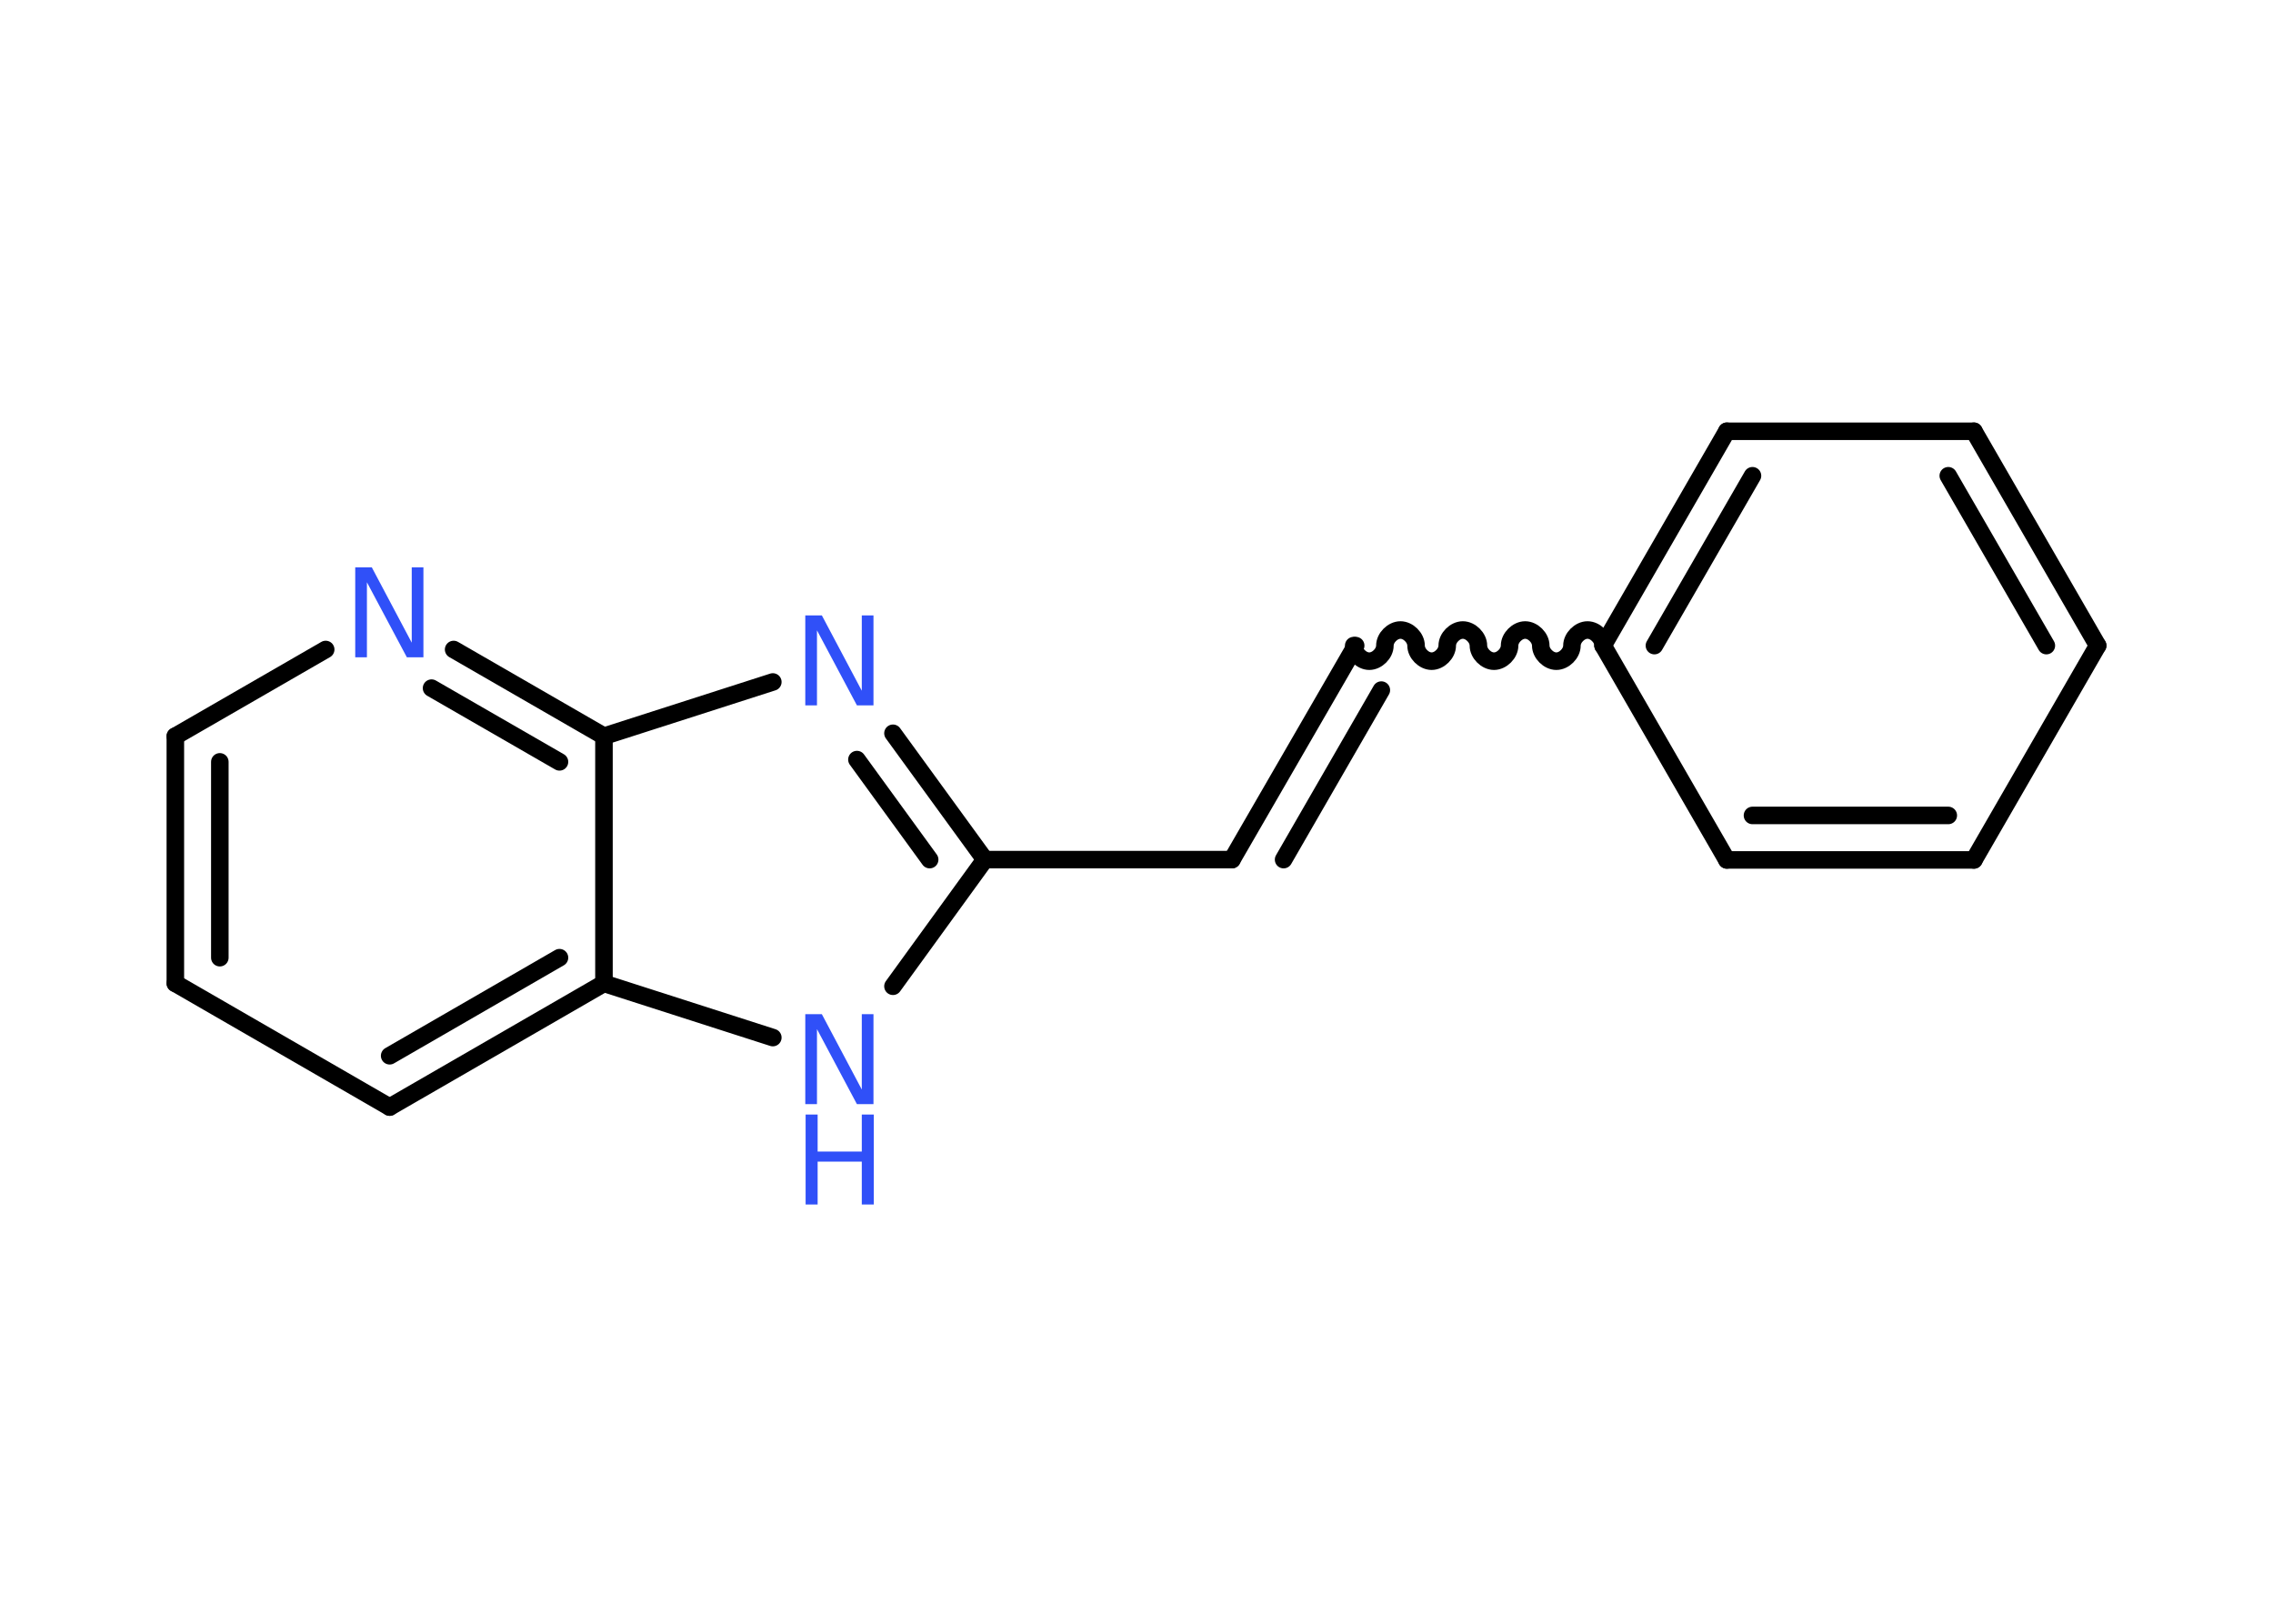 <?xml version='1.0' encoding='UTF-8'?>
<!DOCTYPE svg PUBLIC "-//W3C//DTD SVG 1.1//EN" "http://www.w3.org/Graphics/SVG/1.1/DTD/svg11.dtd">
<svg version='1.2' xmlns='http://www.w3.org/2000/svg' xmlns:xlink='http://www.w3.org/1999/xlink' width='70.0mm' height='50.0mm' viewBox='0 0 70.0 50.0'>
  <desc>Generated by the Chemistry Development Kit (http://github.com/cdk)</desc>
  <g stroke-linecap='round' stroke-linejoin='round' stroke='#000000' stroke-width='.54' fill='#3050F8'>
    <rect x='.0' y='.0' width='70.0' height='50.0' fill='#FFFFFF' stroke='none'/>
    <g id='mol1' class='mol'>
      <g id='mol1bnd1' class='bond'>
        <line x1='41.75' y1='19.88' x2='37.94' y2='26.47'/>
        <line x1='42.54' y1='21.25' x2='39.53' y2='26.47'/>
      </g>
      <line id='mol1bnd2' class='bond' x1='37.94' y1='26.47' x2='30.33' y2='26.47'/>
      <g id='mol1bnd3' class='bond'>
        <line x1='30.33' y1='26.47' x2='27.5' y2='22.58'/>
        <line x1='28.63' y1='26.47' x2='26.39' y2='23.39'/>
      </g>
      <line id='mol1bnd4' class='bond' x1='23.8' y1='21.0' x2='18.6' y2='22.67'/>
      <g id='mol1bnd5' class='bond'>
        <line x1='18.6' y1='22.67' x2='13.97' y2='20.0'/>
        <line x1='17.23' y1='23.46' x2='13.29' y2='21.19'/>
      </g>
      <line id='mol1bnd6' class='bond' x1='10.03' y1='20.0' x2='5.4' y2='22.67'/>
      <g id='mol1bnd7' class='bond'>
        <line x1='5.4' y1='22.67' x2='5.4' y2='30.28'/>
        <line x1='6.77' y1='23.46' x2='6.77' y2='29.49'/>
      </g>
      <line id='mol1bnd8' class='bond' x1='5.4' y1='30.28' x2='12.0' y2='34.09'/>
      <g id='mol1bnd9' class='bond'>
        <line x1='12.0' y1='34.09' x2='18.6' y2='30.28'/>
        <line x1='12.0' y1='32.51' x2='17.23' y2='29.49'/>
      </g>
      <line id='mol1bnd10' class='bond' x1='18.6' y1='22.67' x2='18.6' y2='30.28'/>
      <line id='mol1bnd11' class='bond' x1='18.6' y1='30.28' x2='23.8' y2='31.95'/>
      <line id='mol1bnd12' class='bond' x1='30.33' y1='26.47' x2='27.5' y2='30.37'/>
      <path id='mol1bnd13' class='bond' d='M49.37 19.88c.0 -.24 -.24 -.48 -.48 -.48c-.24 .0 -.48 .24 -.48 .48c.0 .24 -.24 .48 -.48 .48c-.24 .0 -.48 -.24 -.48 -.48c.0 -.24 -.24 -.48 -.48 -.48c-.24 .0 -.48 .24 -.48 .48c.0 .24 -.24 .48 -.48 .48c-.24 .0 -.48 -.24 -.48 -.48c.0 -.24 -.24 -.48 -.48 -.48c-.24 .0 -.48 .24 -.48 .48c.0 .24 -.24 .48 -.48 .48c-.24 .0 -.48 -.24 -.48 -.48c.0 -.24 -.24 -.48 -.48 -.48c-.24 .0 -.48 .24 -.48 .48c.0 .24 -.24 .48 -.48 .48c-.24 .0 -.48 -.24 -.48 -.48' fill='none' stroke='#000000' stroke-width='.54'/>
      <g id='mol1bnd14' class='bond'>
        <line x1='53.18' y1='13.28' x2='49.37' y2='19.88'/>
        <line x1='53.97' y1='14.65' x2='50.95' y2='19.88'/>
      </g>
      <line id='mol1bnd15' class='bond' x1='53.18' y1='13.28' x2='60.79' y2='13.28'/>
      <g id='mol1bnd16' class='bond'>
        <line x1='64.6' y1='19.88' x2='60.79' y2='13.28'/>
        <line x1='63.02' y1='19.88' x2='60.0' y2='14.65'/>
      </g>
      <line id='mol1bnd17' class='bond' x1='64.6' y1='19.88' x2='60.79' y2='26.48'/>
      <g id='mol1bnd18' class='bond'>
        <line x1='53.18' y1='26.48' x2='60.79' y2='26.48'/>
        <line x1='53.97' y1='25.11' x2='60.0' y2='25.11'/>
      </g>
      <line id='mol1bnd19' class='bond' x1='49.37' y1='19.88' x2='53.18' y2='26.48'/>
      <path id='mol1atm4' class='atom' d='M24.81 18.95h.5l1.23 2.32v-2.32h.36v2.77h-.51l-1.23 -2.31v2.31h-.36v-2.77z' stroke='none'/>
      <path id='mol1atm6' class='atom' d='M10.95 17.47h.5l1.23 2.32v-2.32h.36v2.77h-.51l-1.23 -2.31v2.31h-.36v-2.77z' stroke='none'/>
      <g id='mol1atm11' class='atom'>
        <path d='M24.81 31.23h.5l1.23 2.32v-2.32h.36v2.77h-.51l-1.23 -2.31v2.31h-.36v-2.77z' stroke='none'/>
        <path d='M24.81 34.32h.37v1.14h1.36v-1.14h.37v2.77h-.37v-1.32h-1.36v1.32h-.37v-2.77z' stroke='none'/>
      </g>
    </g>
  </g>
</svg>

